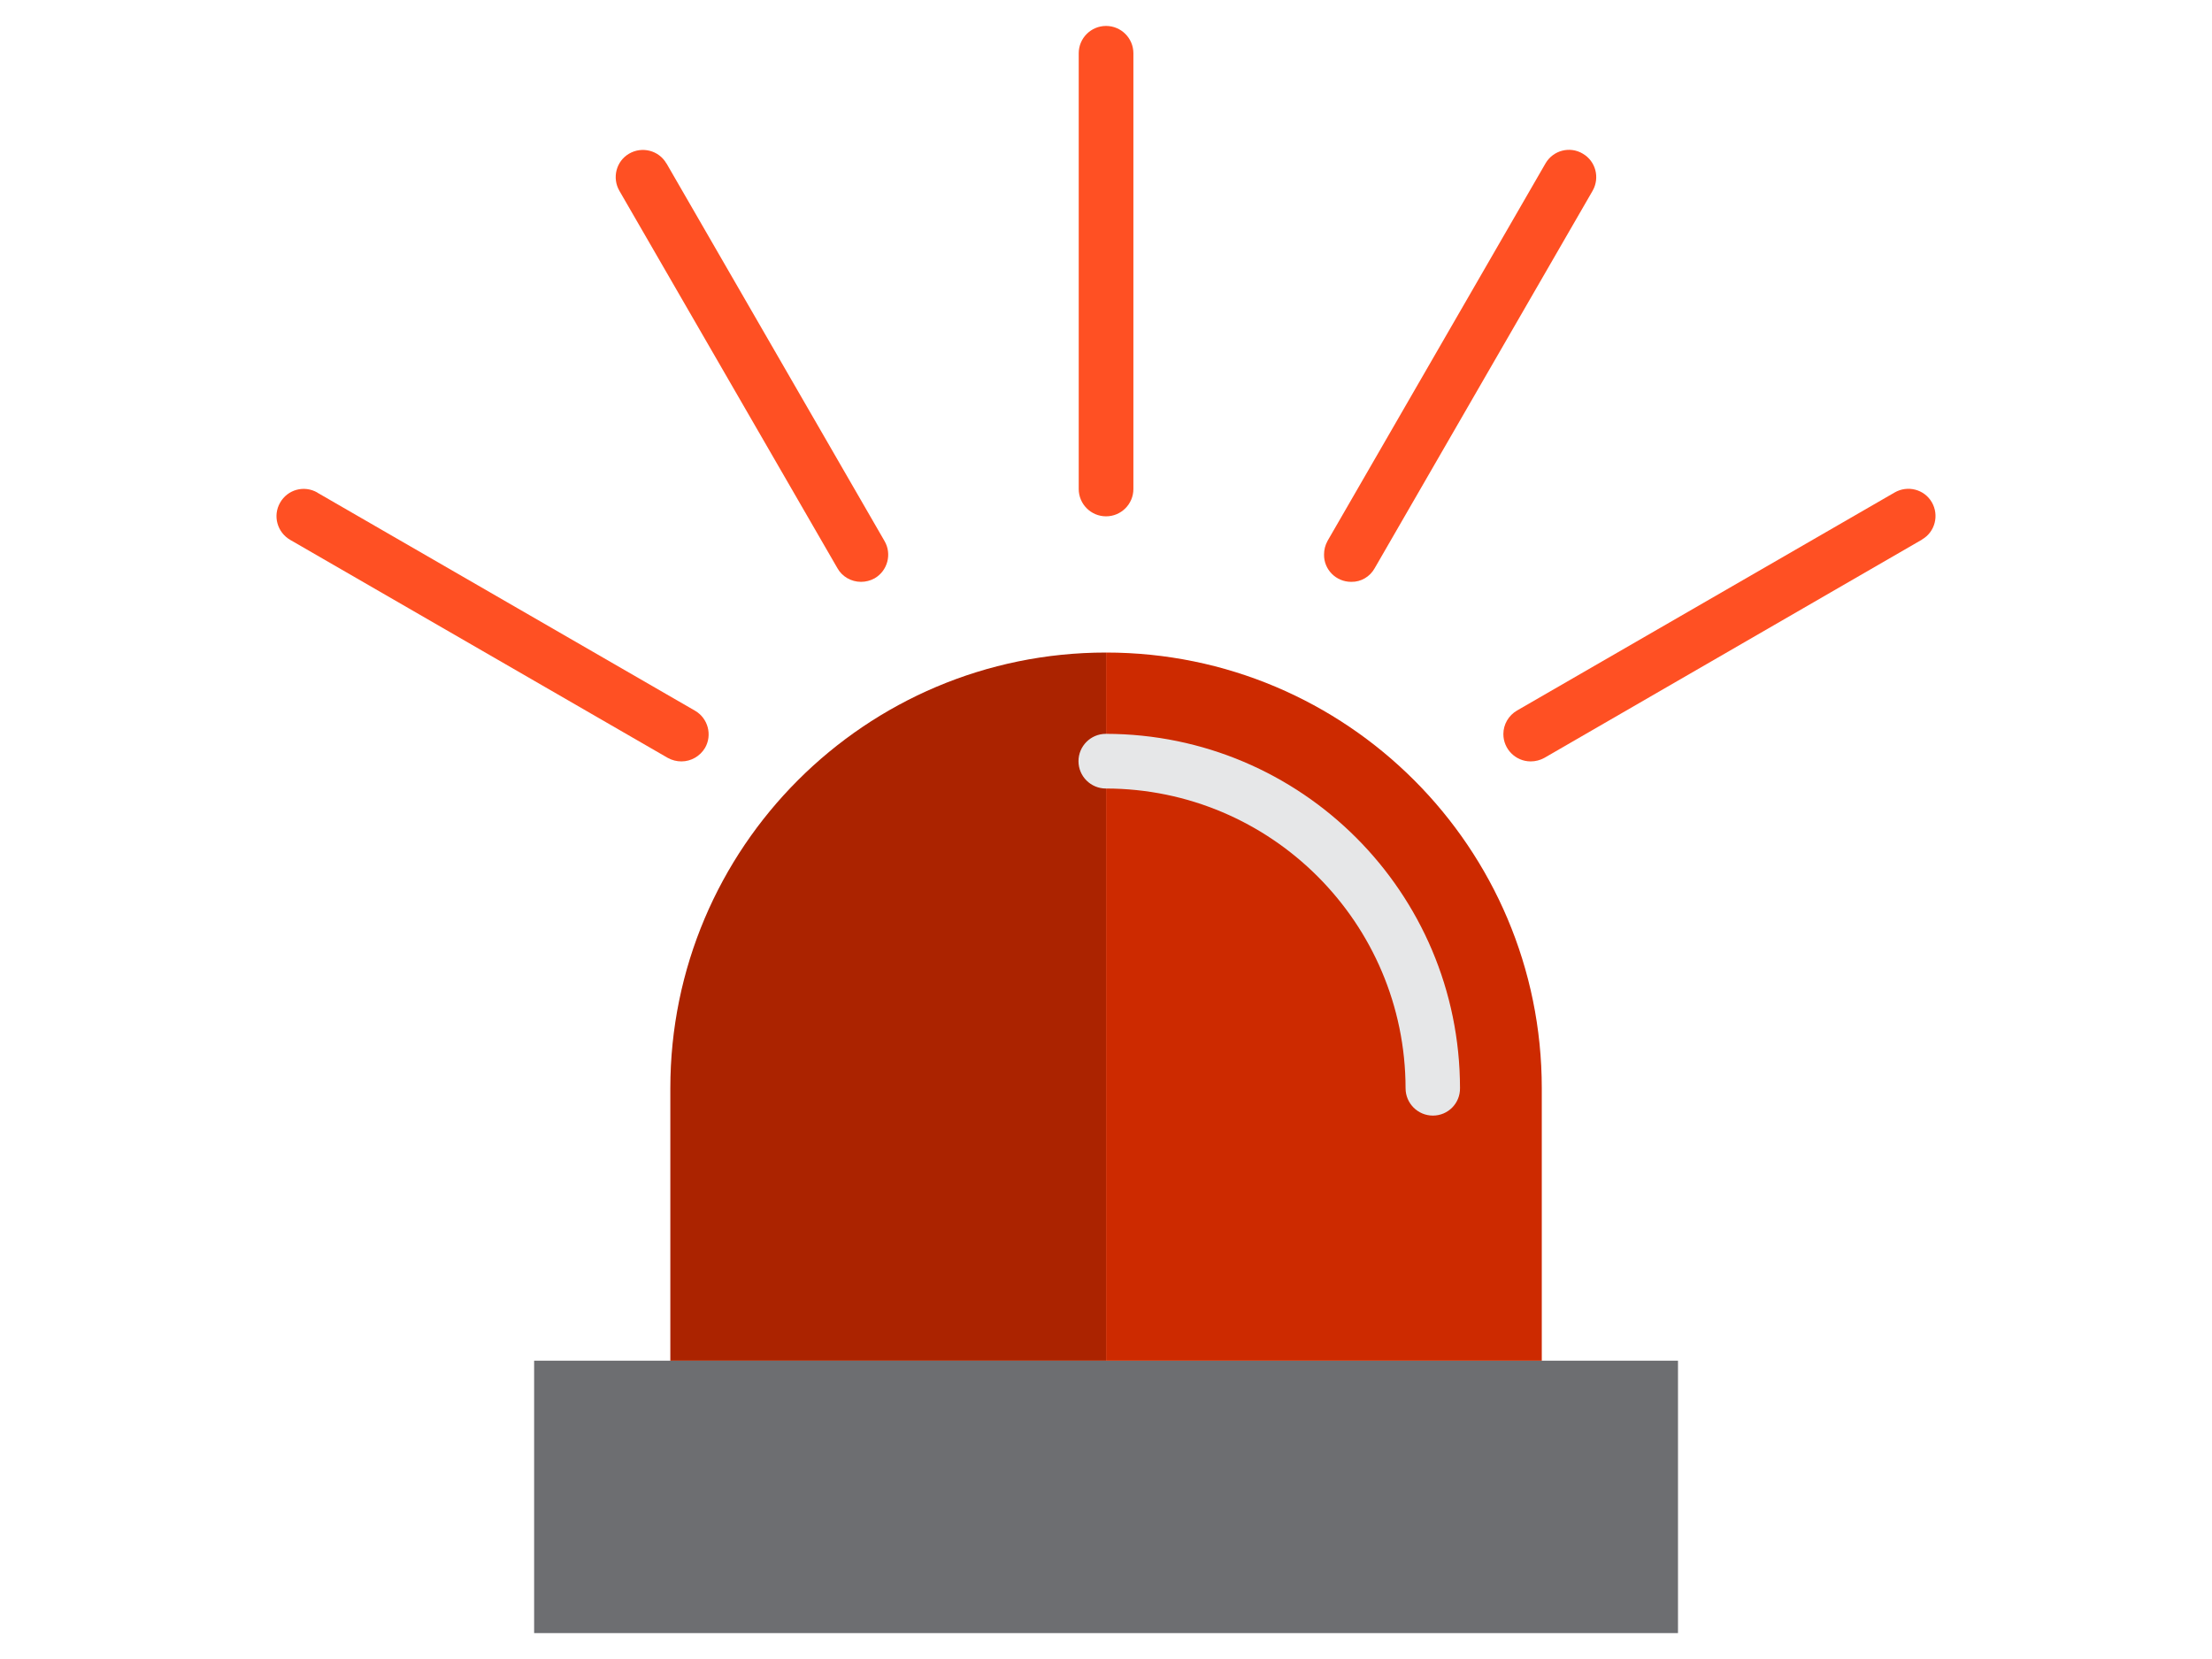 <svg xmlns="http://www.w3.org/2000/svg" height="30pt" version="1.1" viewBox="0 -11 704.012 704" width="40pt">
<g id="surface1">
<path d="M 109.332 566.406 L 109.332 682.008 L 594.73 682.008 L 594.73 566.406 Z M 109.332 566.406 " style=" stroke:none;fill-rule:nonzero;fill:rgb(42.745%,43.137%,44.314%);fill-opacity:1;" />
<path d="M 352.031 265.906 C 249.93 265.906 167.129 348.707 167.129 450.805 L 167.129 566.406 L 352.031 566.406 Z M 352.031 265.906 " style=" stroke:none;fill-rule:nonzero;fill:rgb(67.059%,13.725%,0%);fill-opacity:1;" />
<path d="M 536.93 450.805 C 536.93 348.707 454.129 265.906 352.031 265.906 L 352.031 312.105 C 428.629 312.207 490.629 374.207 490.73 450.805 C 490.629 374.207 428.629 312.207 352.031 312.105 L 352.031 566.406 L 536.93 566.406 Z M 536.93 450.805 " style=" stroke:none;fill-rule:nonzero;fill:rgb(80.392%,16.471%,0%);fill-opacity:1;" />
<path d="M 352.031 208.105 C 345.629 208.105 340.43 202.906 340.43 196.508 L 340.43 11.605 C 340.43 5.207 345.629 0.008 352.031 0.008 C 358.43 0.008 363.629 5.207 363.629 11.605 L 363.629 196.508 C 363.629 202.906 358.43 208.105 352.031 208.105 Z M 352.031 208.105 " style=" stroke:none;fill-rule:nonzero;fill:rgb(100%,31.373%,13.725%);fill-opacity:1;" />
<path d="M 248.031 235.906 C 243.93 235.906 240.031 233.707 238.031 230.105 L 145.531 70.008 C 142.332 64.508 144.129 57.406 149.629 54.207 C 155.129 51.008 162.23 52.805 165.43 58.305 C 165.43 58.305 165.531 58.406 165.531 58.406 L 258.031 218.605 C 261.23 224.105 259.332 231.207 253.832 234.406 C 252.031 235.406 250.031 235.906 248.031 235.906 Z M 248.031 235.906 " style=" stroke:none;fill-rule:nonzero;fill:rgb(100%,31.373%,13.725%);fill-opacity:1;" />
<path d="M 171.832 312.105 C 169.832 312.105 167.832 311.605 166.031 310.605 L 5.832 218.105 C 0.332 214.906 -1.668 207.906 1.531 202.305 C 4.73 196.707 11.73 194.805 17.332 198.008 C 17.332 198.008 17.43 198.105 17.43 198.105 L 177.629 290.605 C 183.129 293.805 185.031 300.906 181.832 306.406 C 179.73 309.906 175.93 312.105 171.832 312.105 Z M 171.832 312.105 " style=" stroke:none;fill-rule:nonzero;fill:rgb(100%,31.373%,13.725%);fill-opacity:1;" />
<path d="M 532.23 312.105 C 525.832 312.105 520.629 306.906 520.629 300.508 C 520.629 296.406 522.832 292.605 526.43 290.508 L 686.629 198.008 C 692.129 194.805 699.23 196.605 702.43 202.105 C 705.629 207.605 703.832 214.707 698.332 217.906 C 698.332 217.906 698.23 218.008 698.23 218.008 L 538.031 310.605 C 536.23 311.605 534.23 312.105 532.23 312.105 Z M 532.23 312.105 " style=" stroke:none;fill-rule:nonzero;fill:rgb(100%,31.373%,13.725%);fill-opacity:1;" />
<path d="M 456.031 235.906 C 449.629 235.906 444.43 230.707 444.531 224.305 C 444.531 222.305 445.031 220.305 446.031 218.508 L 538.531 58.305 C 541.73 52.805 548.832 50.906 554.332 54.207 C 559.832 57.406 561.629 64.406 558.531 69.906 L 466.031 230.105 C 464.031 233.707 460.23 236.008 456.031 235.906 Z M 456.031 235.906 " style=" stroke:none;fill-rule:nonzero;fill:rgb(100%,31.373%,13.725%);fill-opacity:1;" />
<path d="M 490.73 462.406 C 484.332 462.406 479.129 457.207 479.129 450.805 C 479.031 380.605 422.129 323.707 351.93 323.605 C 345.531 323.605 340.332 318.406 340.332 312.008 C 340.332 305.605 345.531 300.406 351.93 300.406 C 434.93 300.508 502.129 367.707 502.23 450.707 C 502.332 457.207 497.129 462.406 490.73 462.406 Z M 490.73 462.406 " style=" stroke:none;fill-rule:nonzero;fill:rgb(90.196%,90.588%,90.98%);fill-opacity:1;" />
</g>
</svg>